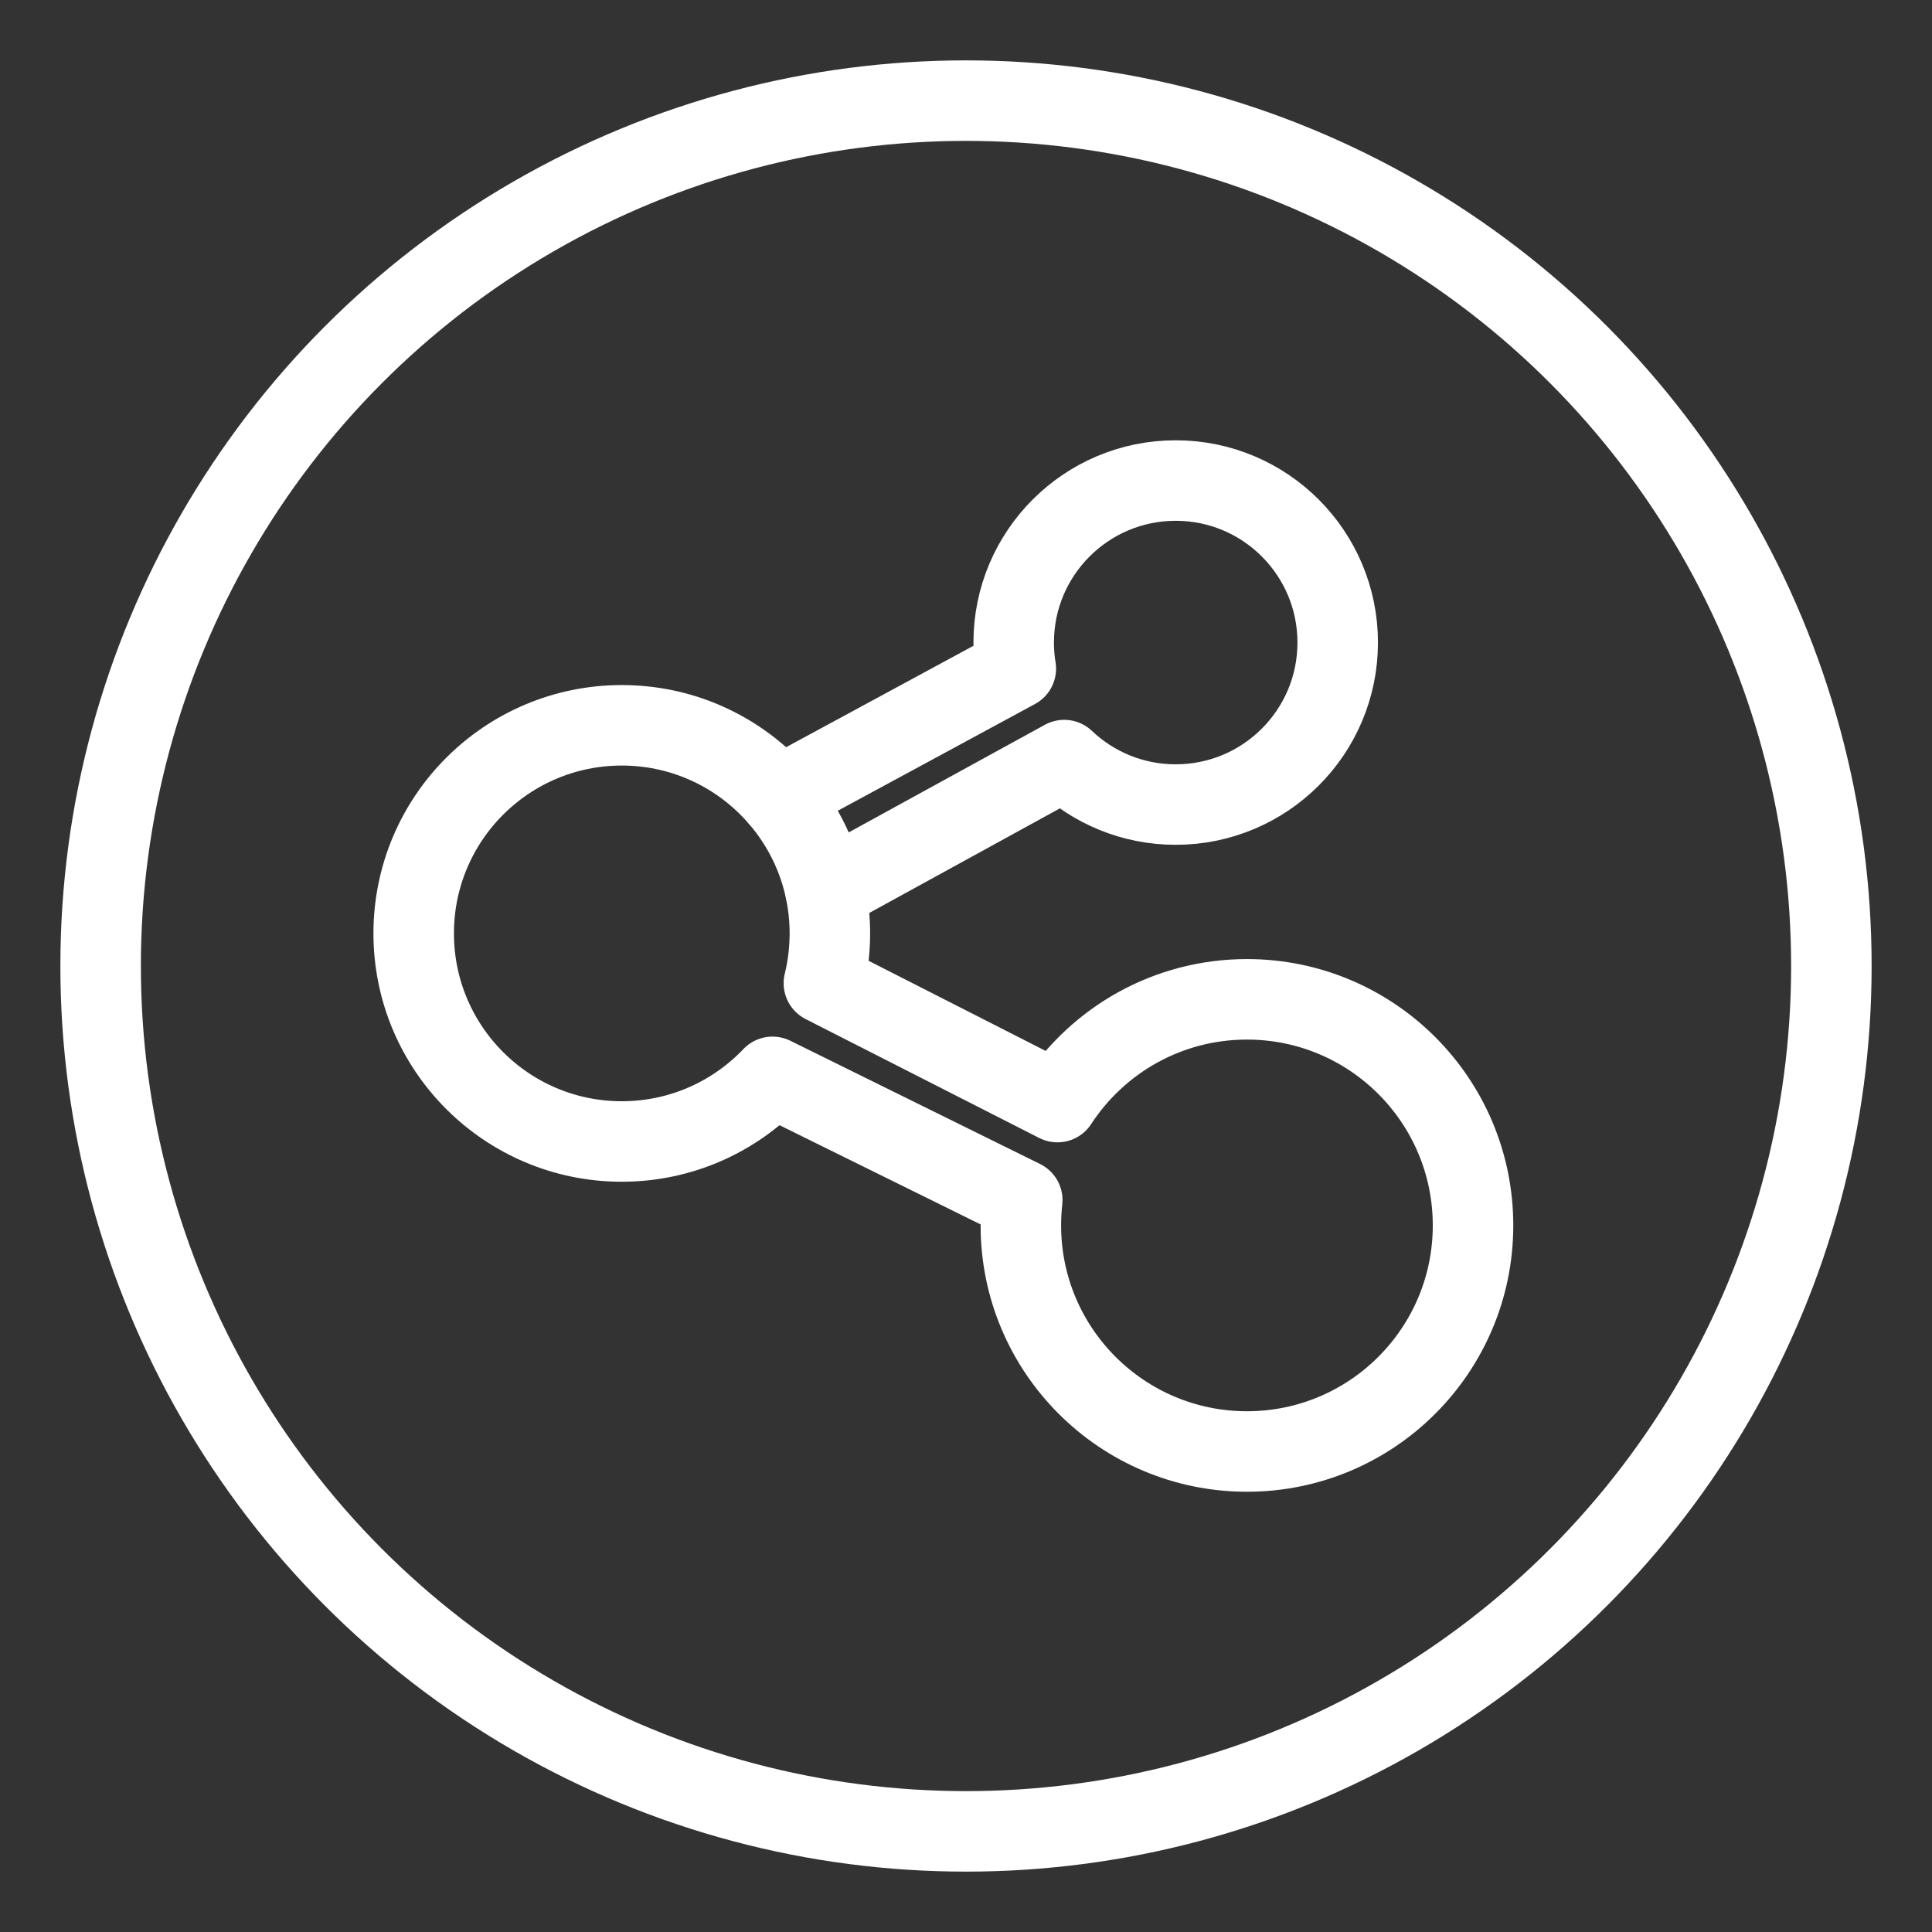 <?xml version="1.0" encoding="UTF-8"?><svg id="b" xmlns="http://www.w3.org/2000/svg" viewBox="0 0 48 48"><rect x="0" y="0" width="48" height="48" fill="#333333" stroke="none"/><defs><style>.c{stroke-width:2px;fill:none;stroke:#fff;stroke-linecap:round;stroke-linejoin:round;}</style></defs><circle class="c" cx="24" cy="24" r="21.5"/><path class="c" d="m25.398,29.816l-6.205-3.062h0c-.942.989-2.271,1.606-3.745,1.606-2.855,0-5.17-2.315-5.17-5.17s2.315-5.17,5.17-5.17,5.17,2.315,5.17,5.17c0,.426-.052.841-.149,1.237h-0s5.803,2.954,5.803,2.954h-0c1.002-1.537,2.737-2.553,4.708-2.553,3.102,0,5.617,2.515,5.617,5.617s-2.515,5.617-5.617,5.617-5.617-2.515-5.617-5.617c0-.212.012-.422.035-.628h0Z"/><path class="c" d="m20.511,22.137l5.929-3.253-0.0 0c.722.685,1.697,1.105,2.77,1.105,2.223,0,4.025-1.802,4.025-4.025s-1.802-4.025-4.025-4.025-4.025,1.802-4.025,4.025c0,.221.018.437.052.648h.001s-5.887,3.186-5.887,3.186"/></svg>